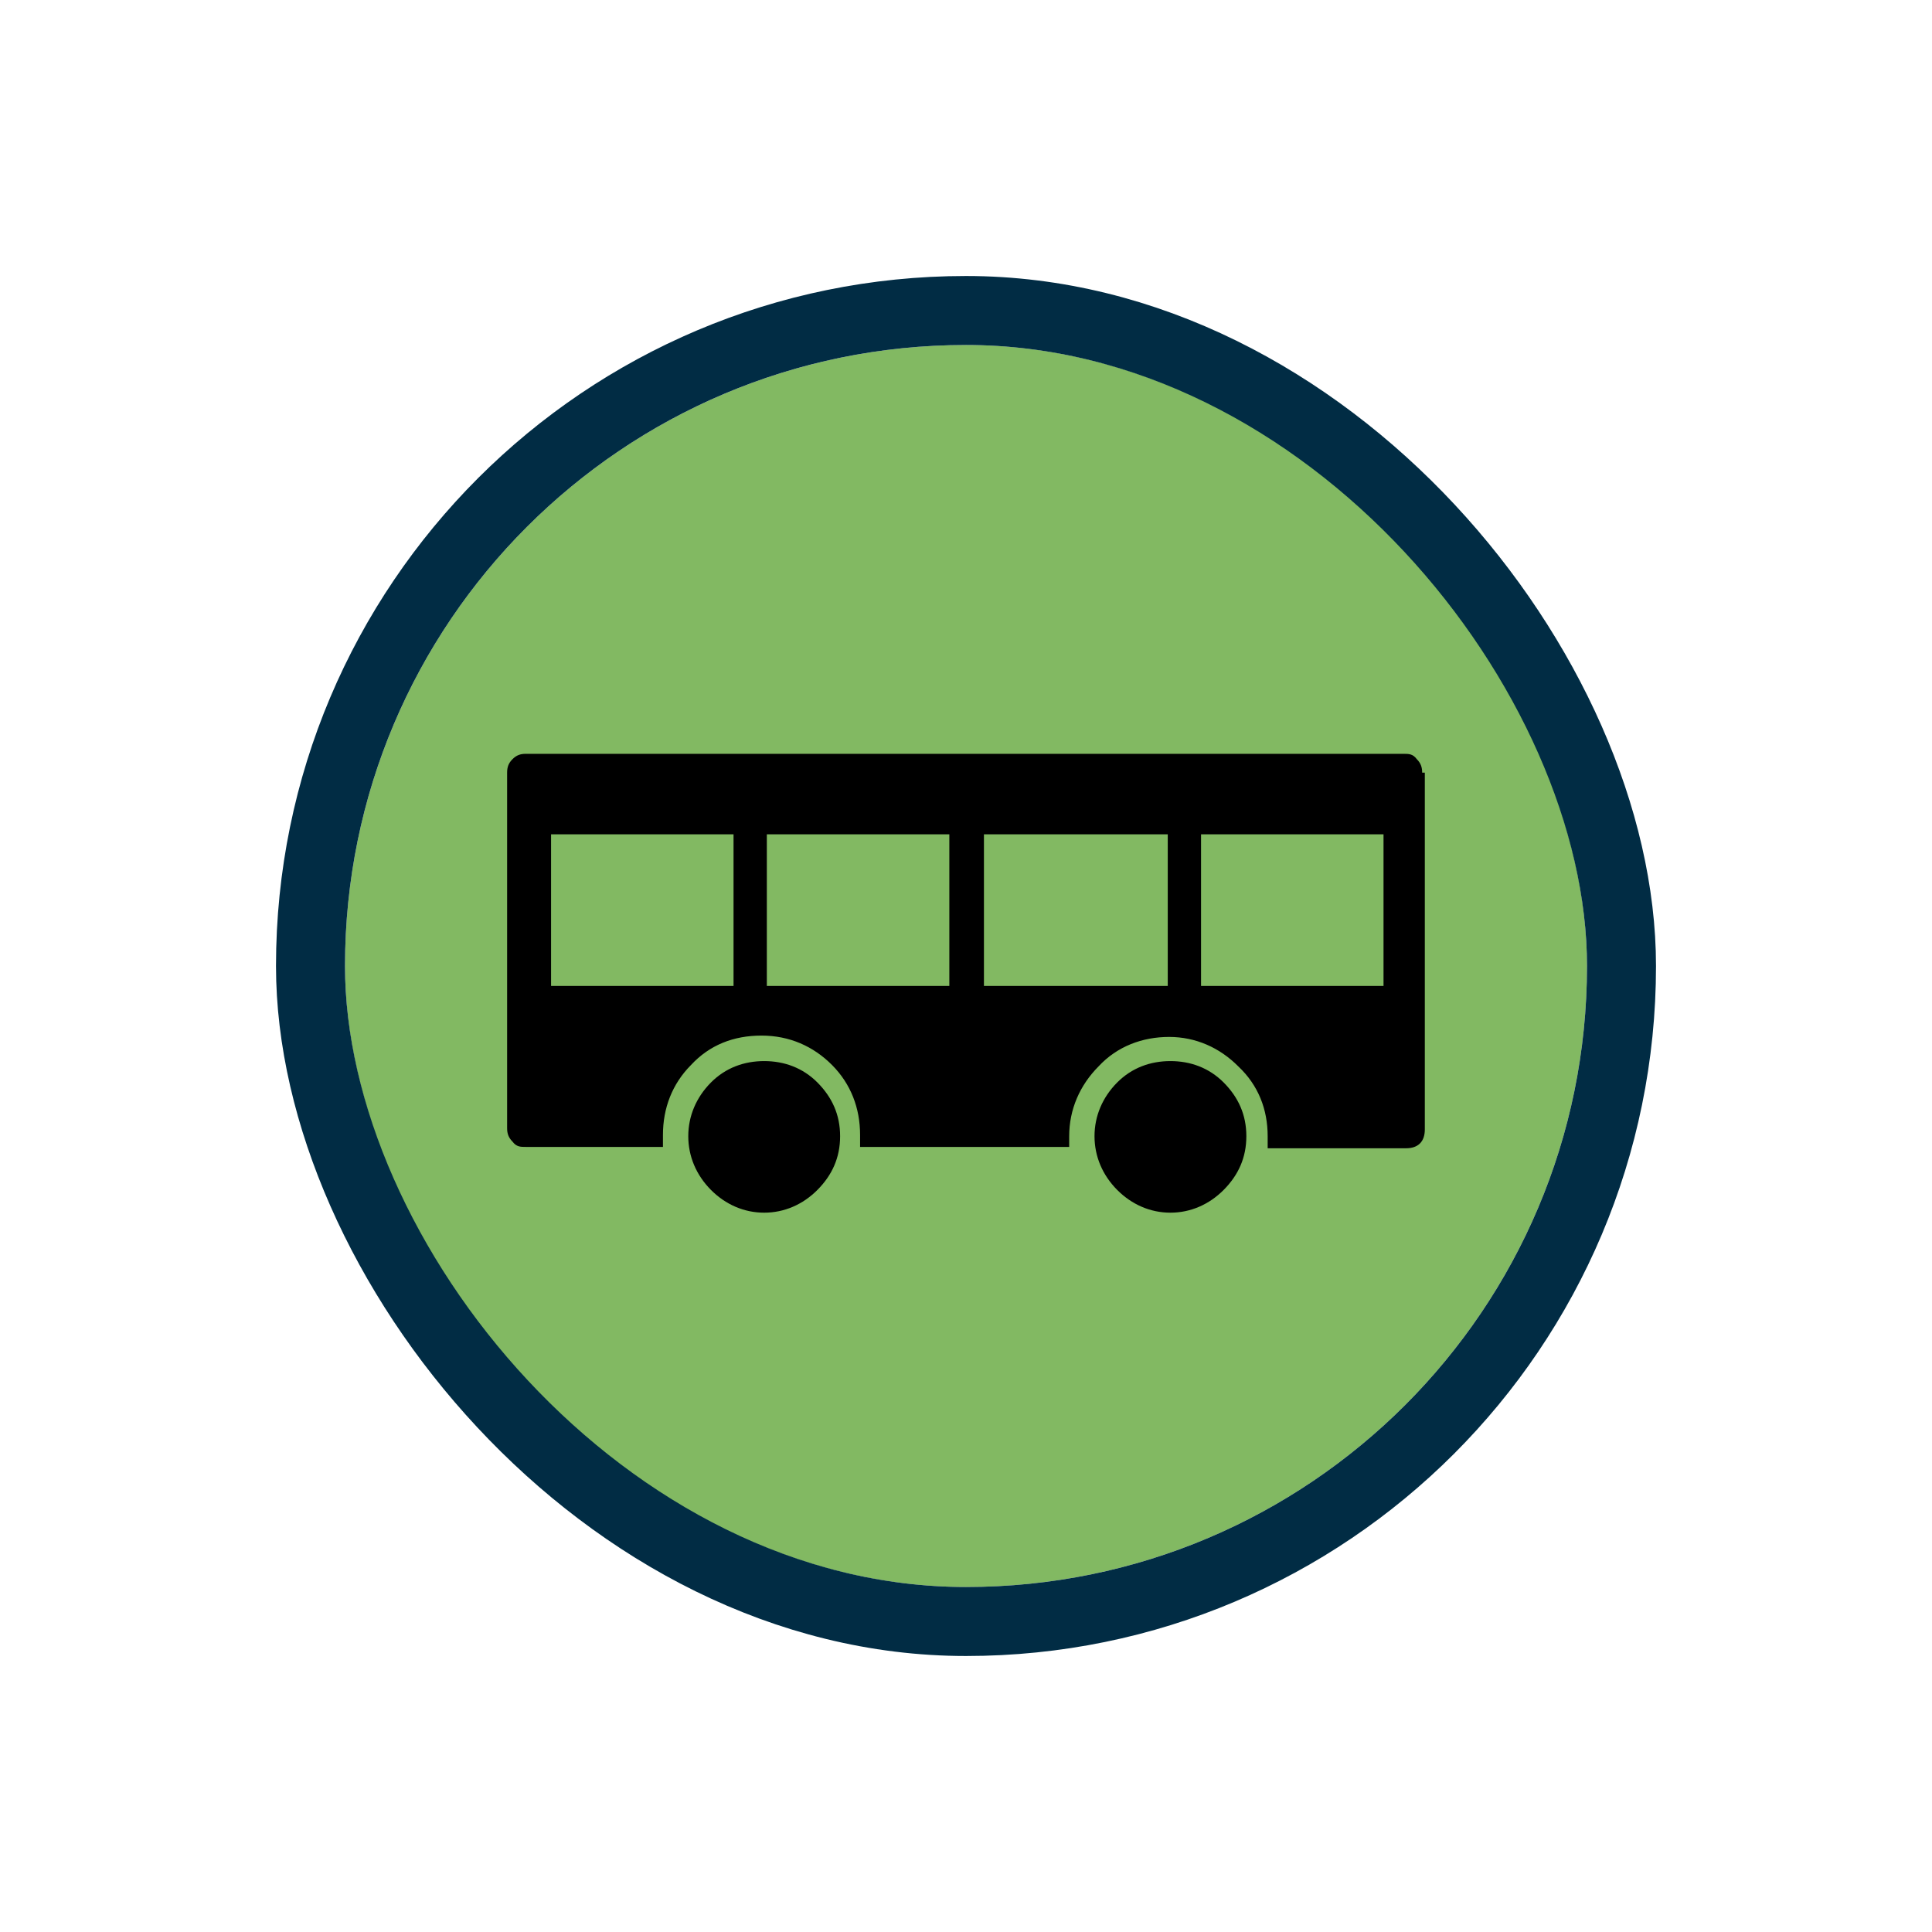 <svg width="56" height="56" viewBox="0 0 56 56" fill="none" xmlns="http://www.w3.org/2000/svg">
<g filter="url(#filter0_d_8318_8498)">
<g clip-path="url(#clip0_8318_8498)">
<rect x="10" y="8" width="36" height="36" rx="18" fill="#82B962"/>
<path d="M41.299 30.739C41.299 31.089 41.106 31.283 40.759 31.283H36.744V30.933C36.744 30.156 36.473 29.456 35.894 28.911C35.354 28.367 34.659 28.056 33.887 28.056C33.115 28.056 32.381 28.328 31.841 28.911C31.3 29.456 30.991 30.156 30.991 30.933C30.991 31.711 30.991 31.05 30.991 31.089V31.244H24.93V30.895C24.93 30.117 24.66 29.417 24.119 28.872C23.579 28.328 22.884 28.017 22.073 28.017C21.262 28.017 20.567 28.289 20.027 28.872C19.486 29.417 19.216 30.117 19.216 30.895V31.244H15.24C15.085 31.244 14.97 31.244 14.854 31.089C14.738 30.972 14.699 30.856 14.699 30.7V20.395C14.699 20.239 14.738 20.122 14.854 20.006C14.97 19.889 15.085 19.85 15.24 19.85H40.681C40.836 19.85 40.952 19.85 41.068 20.006C41.183 20.122 41.222 20.239 41.222 20.395H41.299V30.739ZM15.973 26.578H21.262V22.183H15.973V26.578ZM24.351 30.933C24.351 31.556 24.119 32.061 23.695 32.489C23.27 32.917 22.729 33.15 22.15 33.15C21.571 33.15 21.031 32.917 20.606 32.489C20.181 32.061 19.95 31.517 19.95 30.933C19.95 30.35 20.181 29.806 20.606 29.378C21.031 28.95 21.571 28.756 22.15 28.756C22.729 28.756 23.27 28.95 23.695 29.378C24.119 29.806 24.351 30.311 24.351 30.933ZM22.227 26.578H27.517V22.183H22.227V26.578ZM28.52 26.578H33.848V22.183H28.52V26.578ZM36.126 30.933C36.126 31.556 35.894 32.061 35.47 32.489C35.045 32.917 34.504 33.15 33.925 33.15C33.346 33.15 32.806 32.917 32.381 32.489C31.956 32.061 31.725 31.517 31.725 30.933C31.725 30.35 31.956 29.806 32.381 29.378C32.806 28.95 33.346 28.756 33.925 28.756C34.504 28.756 35.045 28.95 35.47 29.378C35.894 29.806 36.126 30.311 36.126 30.933ZM34.813 26.578H40.102V22.183H34.813V26.578Z" fill="black"/>
</g>
<rect x="9" y="7" width="38" height="38" rx="19" stroke="#012C44" stroke-width="2"/>
</g>
<defs>
<filter id="filter0_d_8318_8498" x="0" y="0" width="56" height="56" filterUnits="userSpaceOnUse" color-interpolation-filters="sRGB">
<feFlood flood-opacity="0" result="BackgroundImageFix"/>
<feColorMatrix in="SourceAlpha" type="matrix" values="0 0 0 0 0 0 0 0 0 0 0 0 0 0 0 0 0 0 127 0" result="hardAlpha"/>
<feOffset dy="2"/>
<feGaussianBlur stdDeviation="4"/>
<feColorMatrix type="matrix" values="0 0 0 0 0 0 0 0 0 0 0 0 0 0 0 0 0 0 0.16 0"/>
<feBlend mode="normal" in2="BackgroundImageFix" result="effect1_dropShadow_8318_8498"/>
<feBlend mode="normal" in="SourceGraphic" in2="effect1_dropShadow_8318_8498" result="shape"/>
</filter>
<clipPath id="clip0_8318_8498">
<rect x="10" y="8" width="36" height="36" rx="18" fill="white"/>
</clipPath>
</defs>
</svg>
